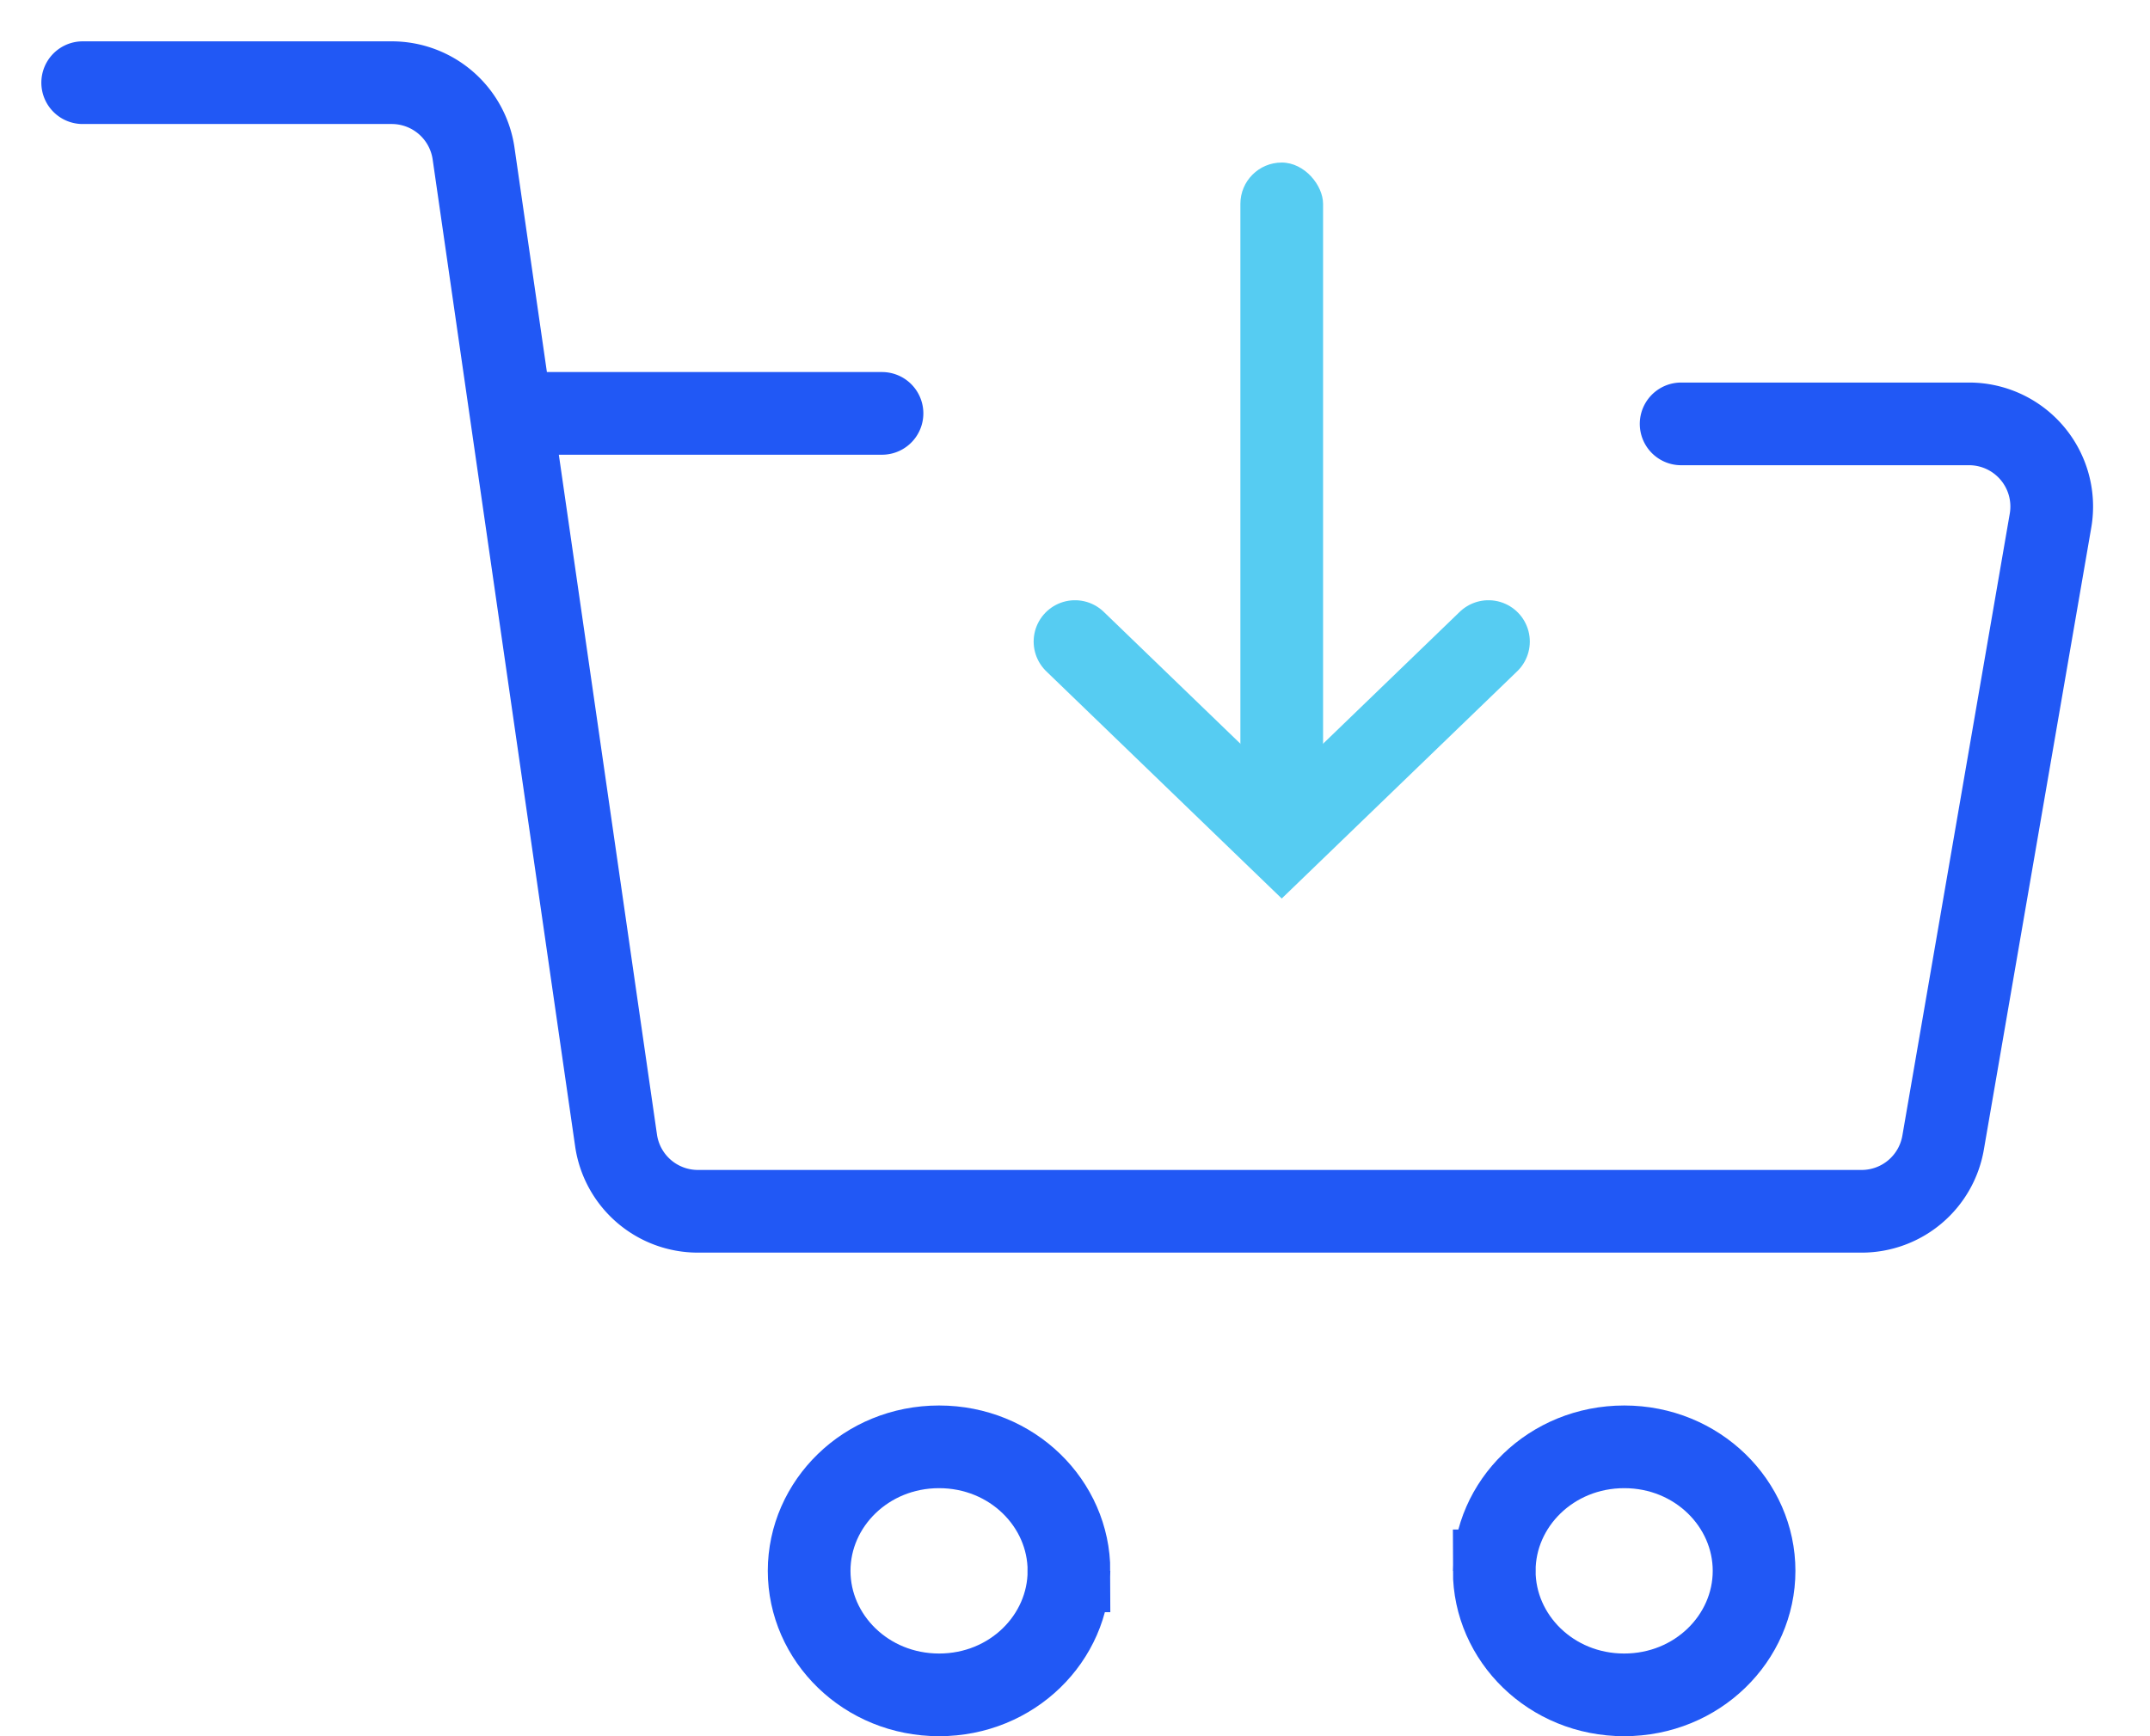 <svg width="26" height="21" fill="none" xmlns="http://www.w3.org/2000/svg"><path d="M12.927 19c0 .812-.686 1.5-1.57 1.5-.885 0-1.572-.688-1.572-1.5s.687-1.5 1.571-1.5c.885 0 1.571.688 1.571 1.5zm5.143 0c0 .812.687 1.5 1.571 1.5.885 0 1.571-.688 1.571-1.5s-.686-1.5-1.57-1.5c-.885 0-1.572.688-1.572 1.5z" stroke="#2158F5"/><path d="M1 1h3.737a1 1 0 01.99.857L7.45 13.794a1 1 0 00.99.857h14.073a1 1 0 00.985-.83l1.299-7.524a1 1 0 00-.985-1.17H20.33M6.523 5h4.143" stroke="#2158F5" stroke-linecap="round"/><rect x="15" y="1.966" width="1" height="7.725" rx=".5" fill="#56CCF2"/><path d="M13 7.76l2.5 2.413L18 7.76" stroke="#56CCF2" stroke-linecap="round"/></svg>